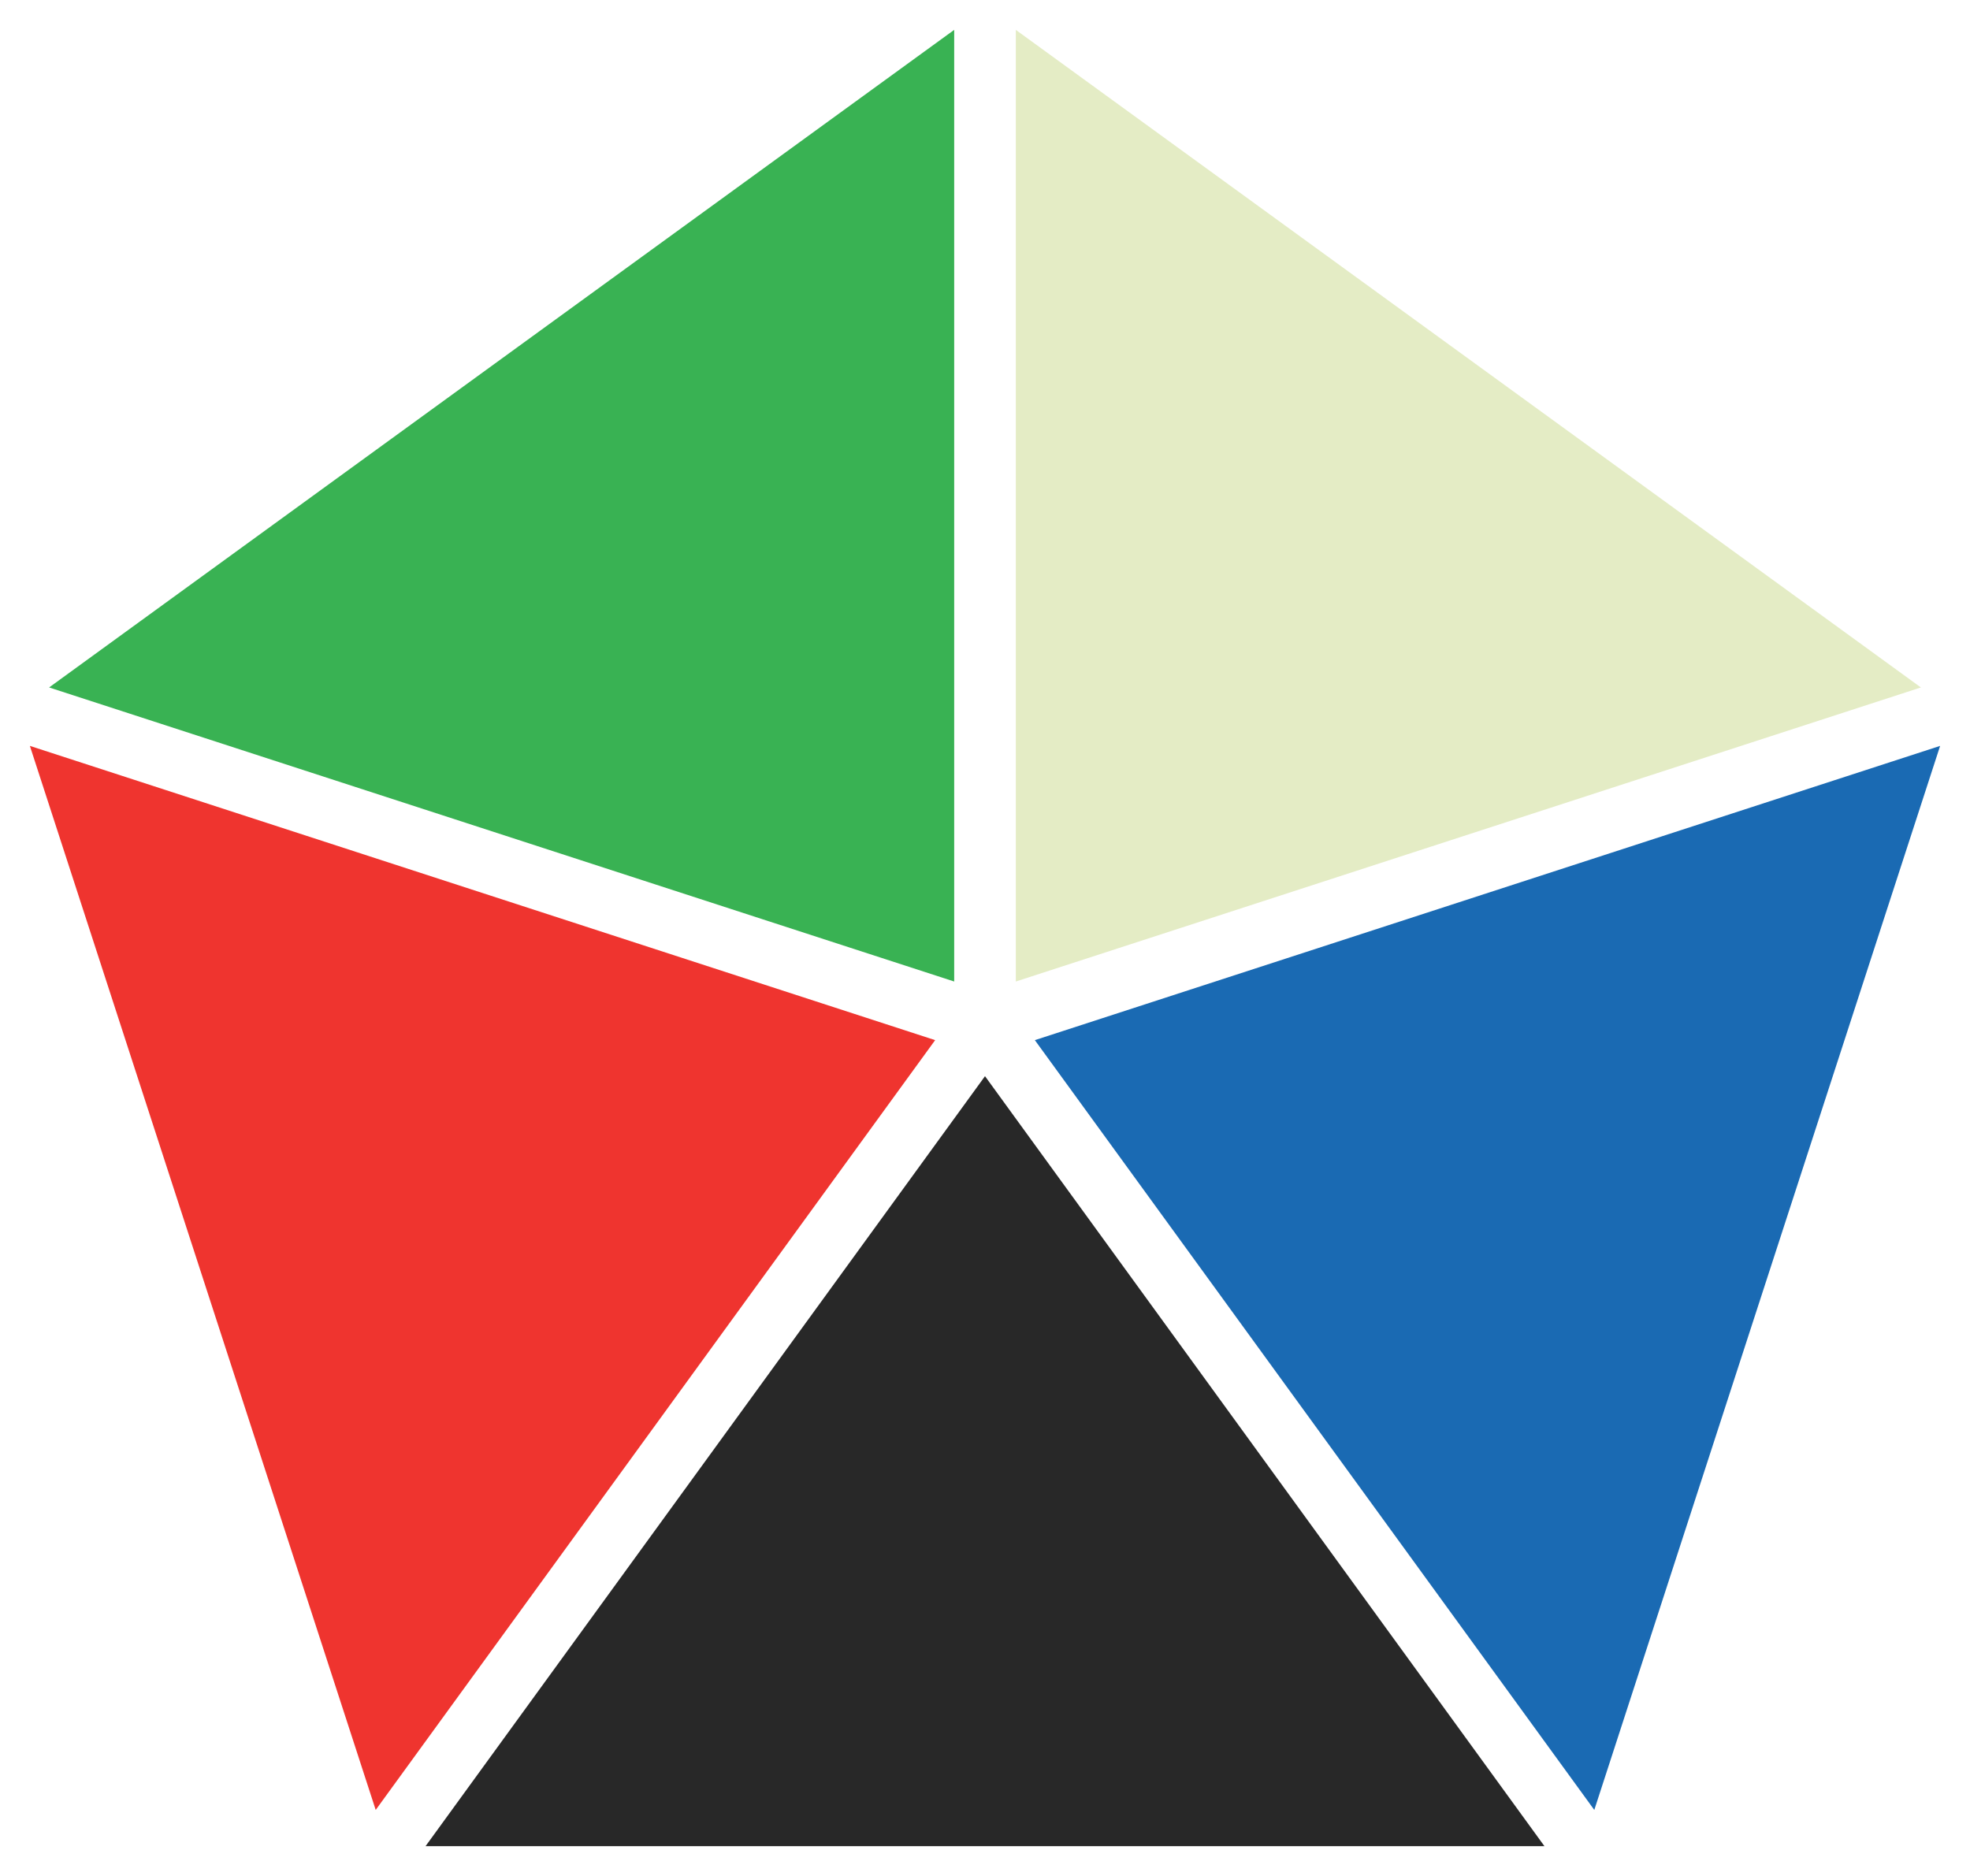 <?xml version="1.0" encoding="UTF-8" standalone="no"?>
<svg
   xmlns:dc="http://purl.org/dc/elements/1.1/"
   xmlns:cc="http://creativecommons.org/ns#"
   xmlns:rdf="http://www.w3.org/1999/02/22-rdf-syntax-ns#"
   xmlns:svg="http://www.w3.org/2000/svg"
   xmlns="http://www.w3.org/2000/svg"
   xmlns:sodipodi="http://sodipodi.sourceforge.net/DTD/sodipodi-0.dtd"
   xmlns:inkscape="http://www.inkscape.org/namespaces/inkscape"
   height="314"
   width="329.688"
   id="svg2"
   version="1.1"
   inkscape:version="0.48.2 r9819"
   sodipodi:docname="mtgfam-icon-new-1.svg"
   inkscape:export-filename="C:\Users\Adam Feinstein\Desktop\icons.png"
   inkscape:export-xdpi="474.26001"
   inkscape:export-ydpi="474.26001">
  <defs
     id="defs8" />
  <sodipodi:namedview
     pagecolor="#ffffff"
     bordercolor="#666666"
     borderopacity="1"
     objecttolerance="10"
     gridtolerance="10"
     guidetolerance="10"
     inkscape:pageopacity="0"
     inkscape:pageshadow="2"
     inkscape:window-width="1280"
     inkscape:window-height="800"
     id="namedview6"
     showgrid="false"
     inkscape:zoom="0.60637875"
     inkscape:cx="477.61023"
     inkscape:cy="-171.27284"
     inkscape:window-x="1440"
     inkscape:window-y="0"
     inkscape:window-maximized="0"
     inkscape:current-layer="svg2"
     fit-margin-top="5"
     fit-margin-left="5"
     fit-margin-right="5"
     fit-margin-bottom="5"
     showguides="true"
     inkscape:guide-bbox="true" />
  <g
     id="g3785"
     transform="translate(-418.125,-29.688)">
    <path
       id="path4-7"
       d="m 582.969,209.812 -93.625,128.875 187.25,0 -93.625,-128.875 z"
       style="fill:#282828;fill-opacity:1"
       inkscape:connector-curvature="0" />
    <path
       id="path4-1-4"
       d="m 742.812,154.531 -151.5,49.25 93.625,128.844 57.875,-178.094 z"
       style="fill:#1a6ab3;fill-opacity:1"
       inkscape:connector-curvature="0" />
    <path
       id="path4-1-7-09"
       d="m 588.125,34.688 0,159.281 L 739.594,144.75 588.125,34.688 z"
       style="fill:#e4ecc5;fill-opacity:1"
       inkscape:connector-curvature="0" />
    <path
       id="path4-1-7-0-4"
       d="M 577.812,34.688 426.344,144.75 l 151.469,49.219 0,-159.281 z"
       style="fill:#39b253;fill-opacity:1"
       inkscape:connector-curvature="0" />
    <path
       id="path4-1-7-0-9-8"
       d="M 423.125,154.531 481,332.625 l 93.625,-128.844 -151.5,-49.25 z"
       style="fill:#ef342f;fill-opacity:1"
       inkscape:connector-curvature="0" />
  </g>
</svg>
